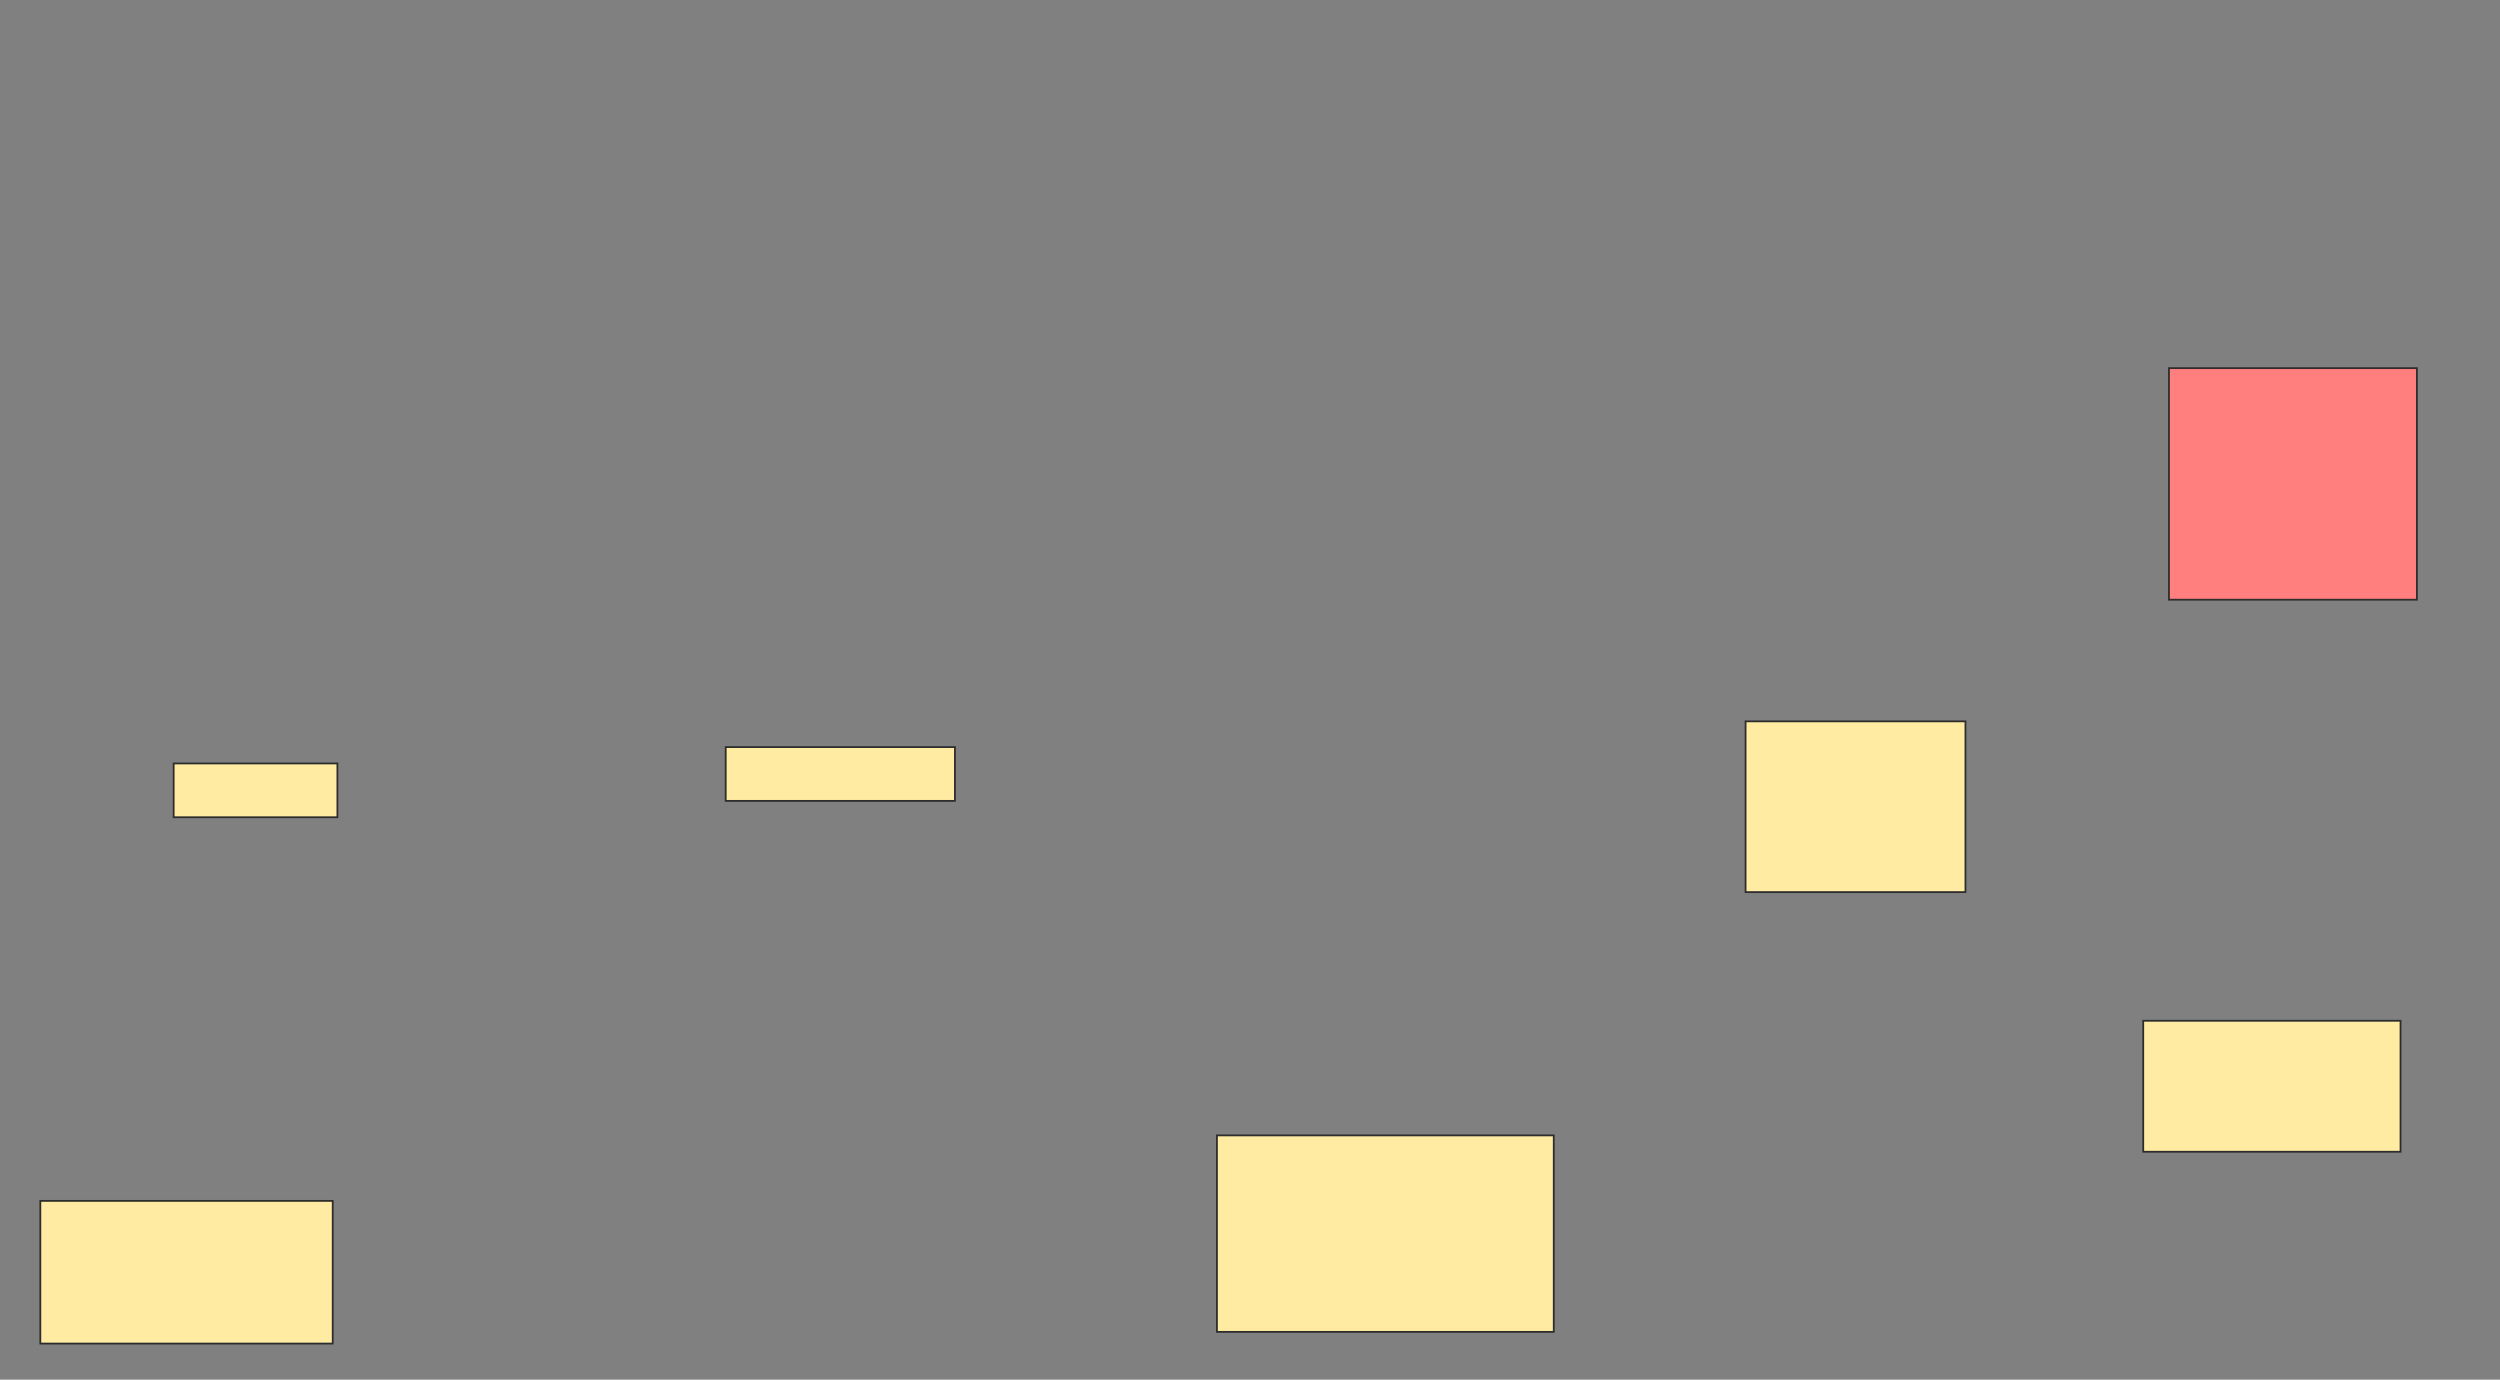 <svg xmlns="http://www.w3.org/2000/svg" width="1388" height="766">
 <rect width="100%" height="100%" fill="#808080" stroke="none"/>
 <!-- Created with Image Occlusion Enhanced -->
 <g>
  <title>Labels</title>
 </g>
 <g>
  <title>Masks</title>
  <rect id="77770b942857474185cc2018dc53ad8b-ao-1" height="79.221" width="162.338" y="666.727" x="22.39" stroke="#2D2D2D" fill="#FFEBA2"/>
  <rect id="77770b942857474185cc2018dc53ad8b-ao-2" height="29.87" width="90.909" y="423.87" x="96.416" stroke="#2D2D2D" fill="#FFEBA2"/>
  <rect id="77770b942857474185cc2018dc53ad8b-ao-3" height="29.87" width="127.273" y="414.779" x="402.909" stroke="#2D2D2D" fill="#FFEBA2"/>
  <rect id="77770b942857474185cc2018dc53ad8b-ao-4" height="94.805" width="122.078" y="400.493" x="969.143" stroke="#2D2D2D" fill="#FFEBA2"/>
  <rect id="77770b942857474185cc2018dc53ad8b-ao-5" height="109.091" width="187.013" y="630.364" x="675.636" stroke="#2D2D2D" fill="#FFEBA2"/>
  <rect id="77770b942857474185cc2018dc53ad8b-ao-6" height="72.727" width="142.857" y="566.727" x="1189.922" stroke="#2D2D2D" fill="#FFEBA2"/>
  <rect id="77770b942857474185cc2018dc53ad8b-ao-7" height="128.571" width="137.662" y="204.39" x="1204.208" stroke="#2D2D2D" fill="#FF7E7E" class="qshape"/>
 </g>
</svg>